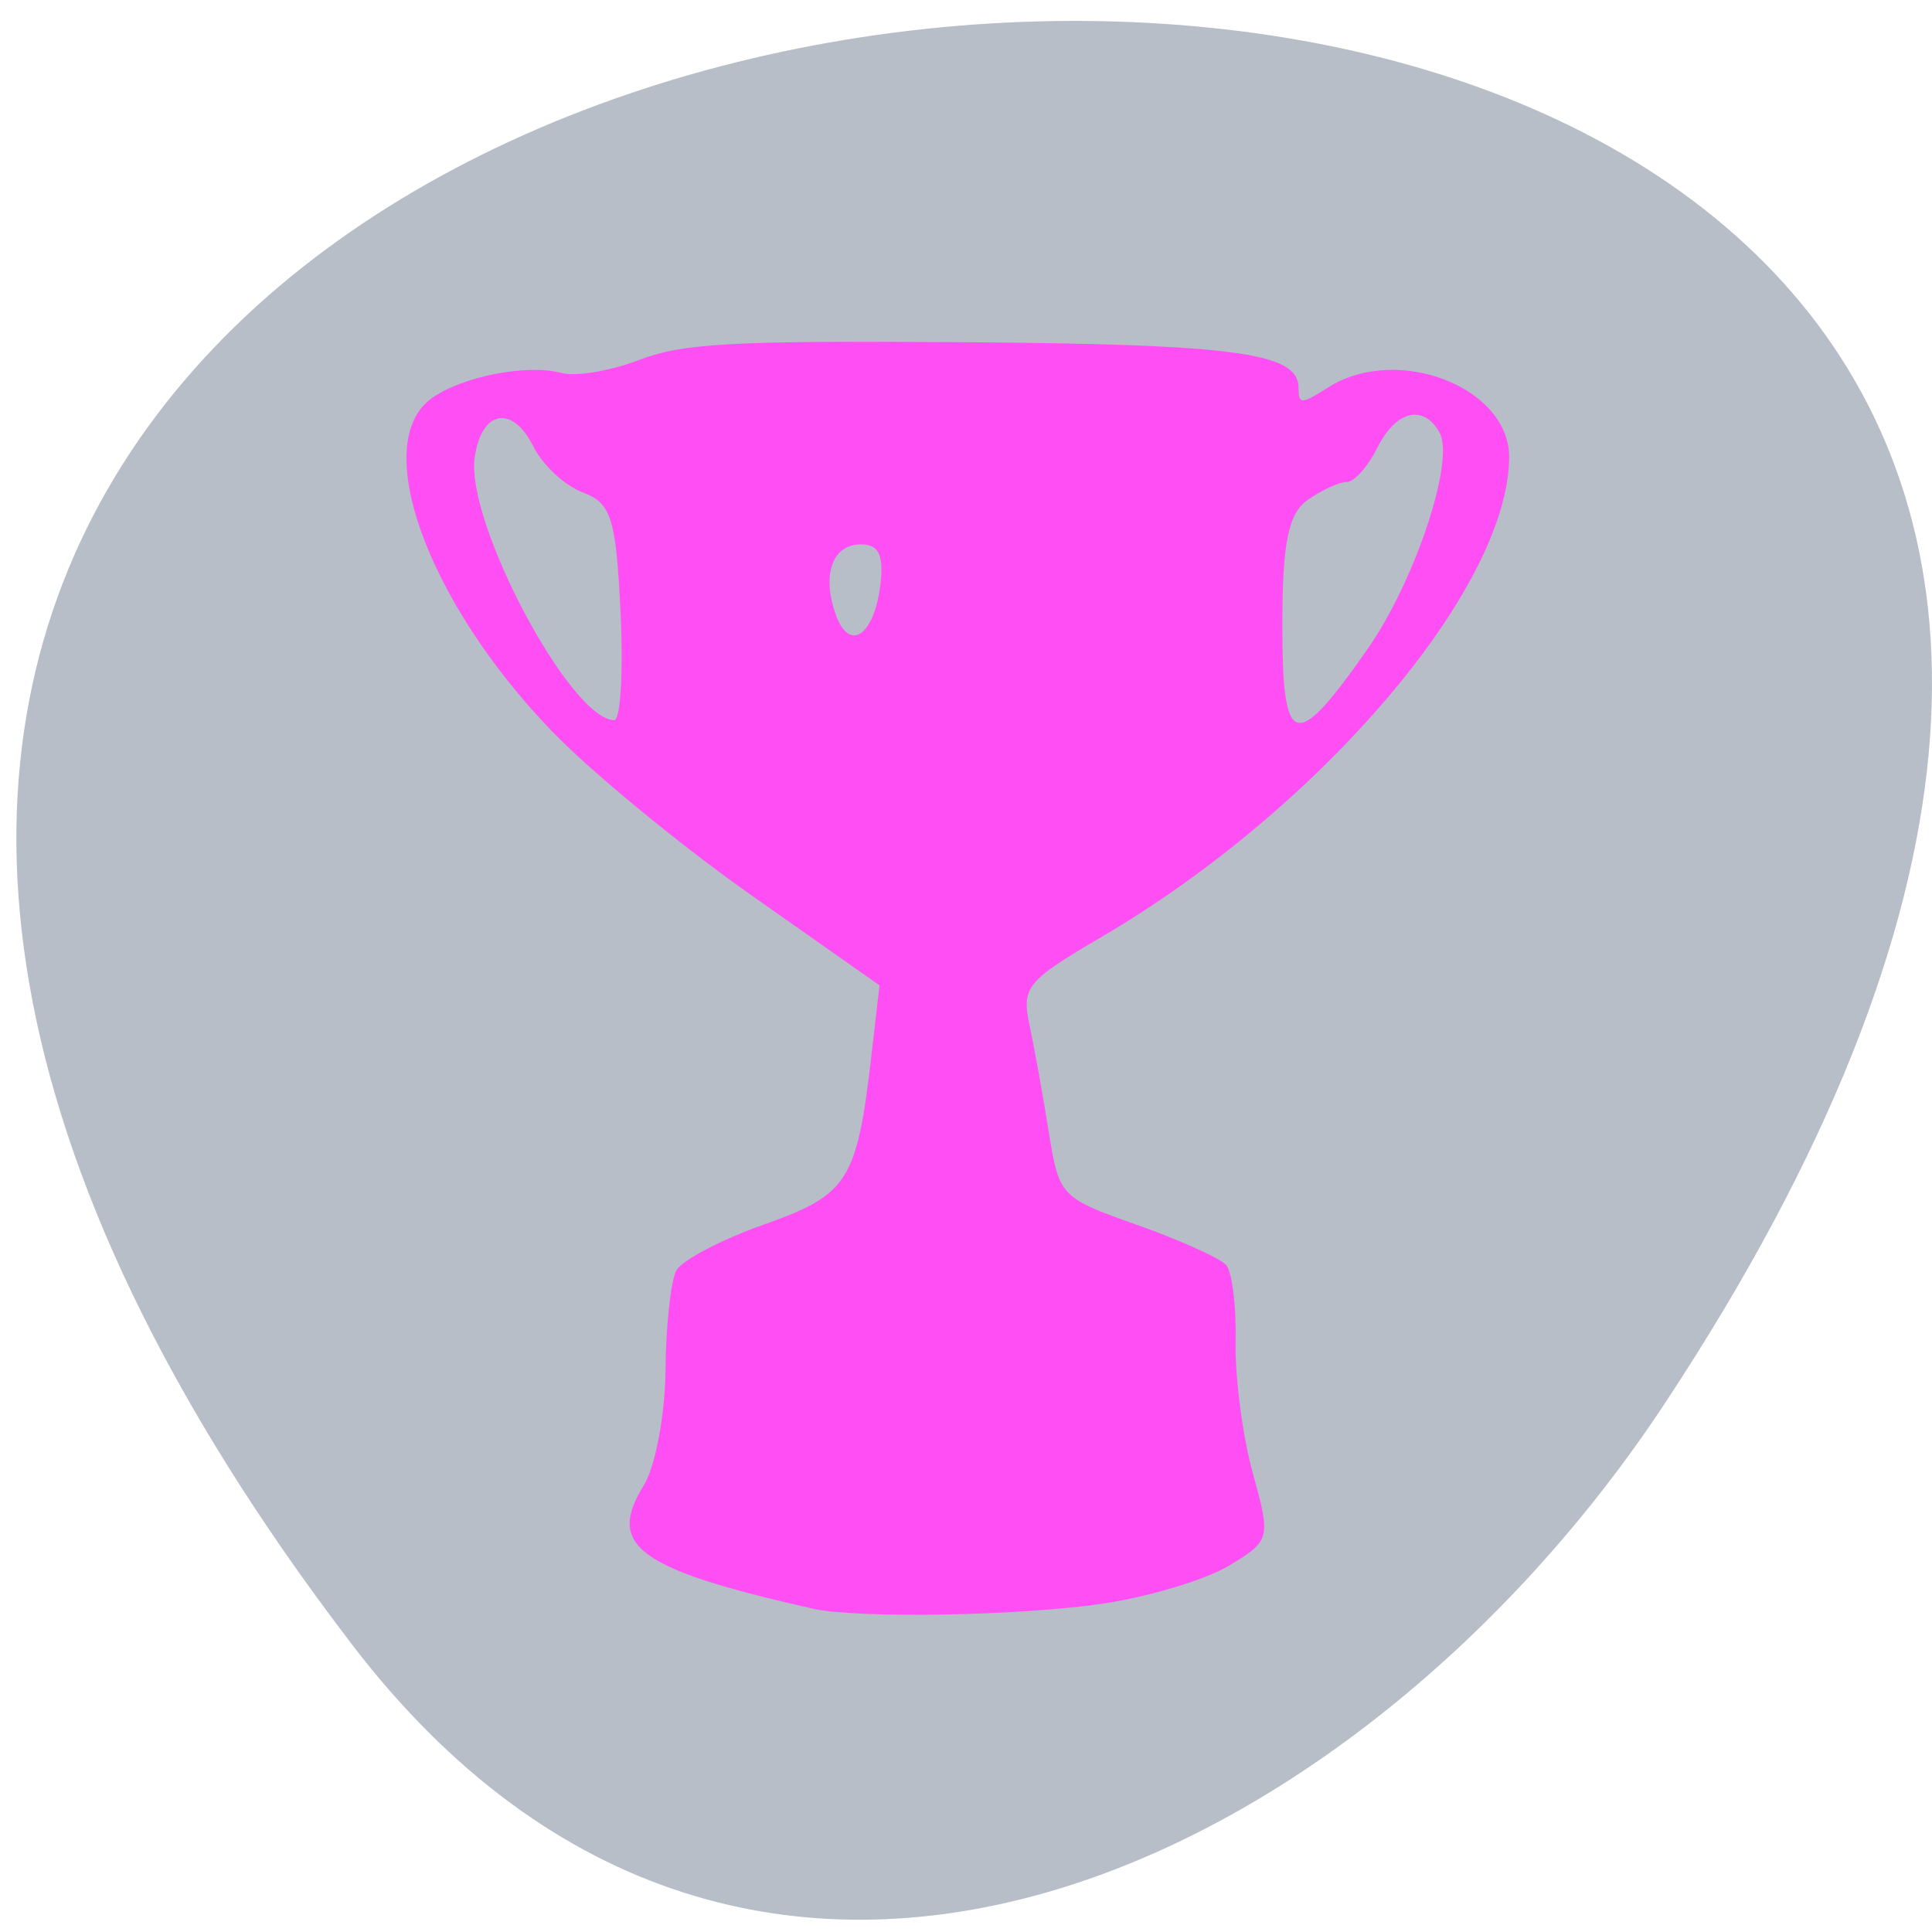 <?xml version="1.0" encoding="UTF-8" standalone="no"?>
<svg
   xmlns:dc="http://purl.org/dc/elements/1.1/"
   xmlns:cc="http://creativecommons.org/ns#"
   xmlns:rdf="http://www.w3.org/1999/02/22-rdf-syntax-ns#"
   xmlns:svg="http://www.w3.org/2000/svg"
   xmlns="http://www.w3.org/2000/svg"
   xmlns:xlink="http://www.w3.org/1999/xlink"
   xmlns:sodipodi="http://sodipodi.sourceforge.net/DTD/sodipodi-0.dtd"
   xmlns:inkscape="http://www.inkscape.org/namespaces/inkscape"
   viewBox="0 0 256 256"
   id="svg2"
   version="1.1"
   inkscape:version="0.48.4 r9939"
   width="100%"
   height="100%"
   sodipodi:docname="trophy-gold.svg">
  <sodipodi:namedview
     pagecolor="#ffffff"
     bordercolor="#666666"
     borderopacity="1"
     objecttolerance="10"
     gridtolerance="10"
     guidetolerance="10"
     inkscape:pageopacity="0"
     inkscape:pageshadow="2"
     inkscape:window-width="696"
     inkscape:window-height="500"
     id="namedview29"
     showgrid="false"
     inkscape:zoom="0.921875"
     inkscape:cx="124.0678"
     inkscape:cy="126.37288"
     inkscape:window-x="58"
     inkscape:window-y="180"
     inkscape:window-maximized="0"
     inkscape:current-layer="g3185" />
  <defs
     id="defs4">
    <path
       d="m 245.46 129.52 l -97.89 -96.9 c -5.556 -5.502 -16.222 -11.873 -23.7 -14.16 l -39.518 -12.08 c -7.479 -2.286 -18.1 0.391 -23.599 5.948 l -13.441 13.578 c -5.5 5.559 -14.502 14.653 -20 20.21 l -13.44 13.579 c -5.5 5.558 -8.07 16.206 -5.706 23.658 l 12.483 39.39 c 2.363 7.456 8.843 18.06 14.399 23.556 l 97.89 96.9 c 5.558 5.502 14.605 5.455 20.1 -0.101 l 36.26 -36.63 c 5.504 -5.559 14.503 -14.651 20 -20.21 l 36.26 -36.629 c 5.502 -5.56 5.455 -14.606 -0.101 -20.11 z m -178.09 -50.74 c -7.198 0 -13.03 -5.835 -13.03 -13.03 0 -7.197 5.835 -13.03 13.03 -13.03 7.197 0 13.03 5.835 13.03 13.03 -0.001 7.198 -5.836 13.03 -13.03 13.03 z"
       id="1" />
    <use
       id="2"
       xlink:href="#1" />
    <clipPath
       id="0">
      <use
         xlink:href="#1"
         id="use9" />
    </clipPath>
    <clipPath
       clip-path="url(#0)"
       id="clipPath11">
      <use
         xlink:href="#2"
         id="use13" />
    </clipPath>
    <clipPath
       clip-path="url(#0)"
       id="clipPath15">
      <use
         xlink:href="#2"
         id="use17" />
    </clipPath>
    <clipPath
       id="clipPath3169">
      <path
         id="path3171"
         d="m -24 13 c 0 1.105 -0.672 2 -1.5 2 -0.828 0 -1.5 -0.895 -1.5 -2 0 -1.105 0.672 -2 1.5 -2 0.828 0 1.5 0.895 1.5 2 z"
         transform="matrix(15.333 0 0 11.5 415 -125.5)" />
    </clipPath>
  </defs>
  <g
     transform="translate(0 -796.36)"
     color="#000"
     id="g19">
    <g
       id="g3185"
       transform="translate(0.016,797.275)">
      <g
         id="g3173"
         style="fill:#b7bec8"
         transform="matrix(-1,0,0,-0.987,258.137,255.232)">
        <path
           id="path3175"
           style="color:#000000;fill:#b7bec8"
           transform="translate(-111.75,-852.05)"
           d="m 323.28,890.82 c 200.11,265.25 -350.59,302.94 -173.86,32.17 40.29,-61.728 120.86,-102.43 173.86,-32.17 z"
           inkscape:connector-curvature="0" />
      </g>
      <path
         style="fill:#ff4ff4500"
         d="m 107.6,212.227 c -23.098,-5.231 -27.285,-8.291 -22.319,-16.311 1.535,-2.479 2.834,-9.354 2.887,-15.277 0.053,-5.923 0.701,-11.87 1.439,-13.216 0.738,-1.345 5.939,-4.075 11.558,-6.066 11.259,-3.99 12.36,-5.73 14.308,-22.611 l 1.049,-9.093 -16.978,-11.941 C 90.207,111.146 78.327,101.378 73.146,96.007 56.489,78.742 48.908,57.639 57.264,51.796 c 4.119,-2.881 12.618,-4.508 17.168,-3.287 1.85,0.496 6.444,-0.276 10.209,-1.716 5.822,-2.227 12.201,-2.581 42.641,-2.367 36.415,0.256 44.768,1.384 44.768,6.044 0,2.224 0.338,2.219 3.929,-0.053 9.146,-5.788 24.016,-0.042 23.977,9.266 -0.073,17.296 -24.933,46.533 -54.076,63.596 -9.867,5.777 -10.542,6.606 -9.476,11.635 0.631,2.978 1.776,9.332 2.544,14.12 1.377,8.584 1.541,8.757 11.727,12.366 5.682,2.013 10.981,4.397 11.777,5.298 0.796,0.9 1.364,5.477 1.263,10.17 -0.101,4.693 0.923,12.53 2.276,17.416 2.403,8.677 2.33,8.961 -3.143,12.253 -3.082,1.854 -10.537,4.11 -16.567,5.015 -11.032,1.655 -32.691,2.034 -38.681,0.677 z M 181.154,85.142 c 6.293,-8.987 11.632,-24.981 9.585,-28.711 -2.113,-3.852 -5.79,-2.955 -8.268,2.017 -1.236,2.479 -3.05,4.507 -4.032,4.507 -0.982,0 -3.304,1.062 -5.161,2.361 -2.598,1.817 -3.376,5.669 -3.376,16.71 0,16.331 1.675,16.794 11.252,3.116 z M 82.209,80.233 C 81.61,67.744 80.983,65.752 77.205,64.338 74.83,63.449 71.886,60.715 70.664,58.262 c -2.797,-5.611 -6.893,-4.843 -7.782,1.458 -1.209,8.577 12.716,34.775 18.491,34.787 0.836,0.002 1.213,-6.422 0.836,-14.275 z m 34.444,-3.778 c 0.448,-3.825 -0.247,-5.237 -2.579,-5.237 -3.806,0 -5.235,4.023 -3.323,9.351 1.8,5.015 5.102,2.714 5.902,-4.114 z"
         id="path3272"
         inkscape:connector-curvature="0" />
    </g>
  </g>
</svg>
